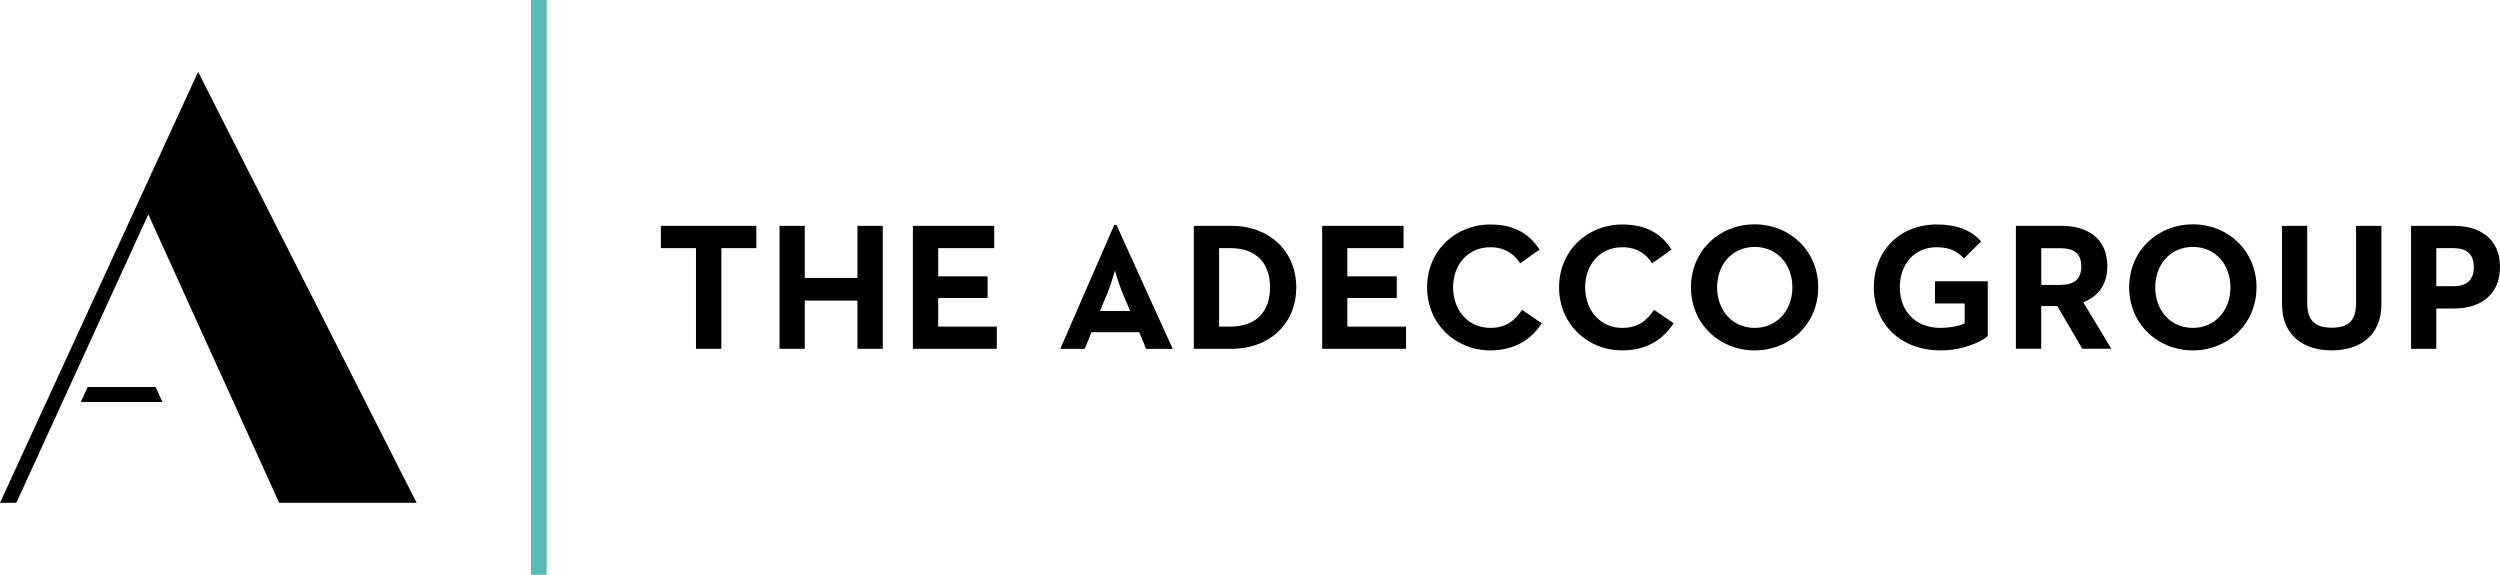 <svg xmlns="http://www.w3.org/2000/svg" xmlns:xlink="http://www.w3.org/1999/xlink" version="1.1" id="Layer_1" x="0px" y="0px" style="enable-background:new 0 0 423.49 160.4;" xml:space="preserve" viewBox="47.32 42.4 328.85 75.6">
<style type="text/css">
	.st0{fill:#5CB8B2;}
</style>
<polygon points="138.87,75.04 134.25,75.04 134.25,72.11 146.81,72.11 146.81,75.04 142.21,75.04 142.21,88.28 138.87,88.28 "/>
<polygon points="149.86,72.11 153.18,72.11 153.18,78.96 160.11,78.96 160.11,72.11 163.44,72.11 163.44,88.28 160.11,88.28   160.11,81.94 153.18,81.94 153.18,88.28 149.86,88.28 "/>
<polygon points="167.4,72.11 178.1,72.11 178.1,75.04 170.73,75.04 170.73,78.75 177.23,78.75 177.23,81.6 170.73,81.6   170.73,85.36 178.44,85.36 178.44,88.28 167.4,88.28 "/>
<path d="M193.89,71.98h0.29l7.4,16.31h-3.5l-0.9-2.19h-6.28l-0.9,2.19h-3.21L193.89,71.98z M195.98,83.31l-1.03-2.44  c-0.45-1.07-0.93-2.71-0.97-2.88c-0.03,0.08-0.5,1.76-0.95,2.88l-1.02,2.44H195.98z"/>
<path d="M204.35,72.11h4.97c4.96,0,8.51,3.31,8.51,8.08c0,4.79-3.51,8.09-8.51,8.09h-4.97V72.11z M209.15,85.36  c3.59,0,5.23-2.14,5.23-5.17c0-3.01-1.64-5.15-5.23-5.15h-1.47v10.32H209.15z"/>
<polygon points="221.24,72.11 231.94,72.11 231.94,75.04 224.55,75.04 224.55,78.75 231.05,78.75 231.05,81.6 224.55,81.6   224.55,85.36 232.27,85.36 232.27,88.28 221.24,88.28 "/>
<path d="M235.04,80.19c0-4.77,3.69-8.26,8.33-8.26c2.91,0,5,1.04,6.46,3.3l-2.55,1.81c-0.76-1.24-2.07-2.12-3.91-2.12  c-2.93,0-4.91,2.26-4.91,5.27c0,3.03,1.97,5.34,4.91,5.34c2.09,0,3.25-1.01,4.15-2.38l2.6,1.77c-1.41,2.19-3.63,3.57-6.75,3.57  C238.74,88.49,235.04,84.98,235.04,80.19"/>
<path d="M252.4,80.19c0-4.77,3.68-8.26,8.32-8.26c2.93,0,5.03,1.04,6.47,3.3l-2.55,1.81c-0.75-1.24-2.06-2.12-3.92-2.12  c-2.92,0-4.89,2.26-4.89,5.27c0,3.03,1.98,5.34,4.89,5.34c2.09,0,3.27-1.01,4.17-2.38l2.58,1.77c-1.41,2.19-3.63,3.57-6.75,3.57  C256.08,88.49,252.4,84.98,252.4,80.19"/>
<path d="M269.75,80.19c0-4.77,3.71-8.28,8.37-8.28c4.67,0,8.37,3.52,8.37,8.28c0,4.79-3.69,8.3-8.37,8.3  C273.47,88.49,269.75,84.98,269.75,80.19 M283.09,80.19c0-3.01-2.01-5.31-4.96-5.31c-2.95,0-4.94,2.3-4.94,5.31  c0,3.03,1.99,5.34,4.94,5.34C281.07,85.53,283.09,83.22,283.09,80.19"/>
<path d="M293.8,80.19c0-4.77,3.38-8.26,8.26-8.26c2.63,0,4.53,0.71,5.86,2.23l-2.26,2.23c-0.8-0.83-1.73-1.47-3.6-1.47  c-2.94,0-4.84,2.26-4.84,5.27c0,3.03,1.96,5.34,5.36,5.34c1.03,0,2.33-0.19,3.17-0.6v-2.61h-3.9v-2.92h6.94v7.22  c-0.92,0.76-3.25,1.87-6.2,1.87C297.3,88.49,293.8,84.98,293.8,80.19"/>
<path d="M312.51,72.11h5.99c3.3,0,6.02,1.55,6.02,5.32c0,2.46-1.28,4-3.17,4.73l3.69,6.11h-3.82l-3.28-5.61h-2.12v5.61h-3.33V72.11z   M318.4,79.87c1.64,0,2.69-0.65,2.69-2.43c0-1.8-1.11-2.39-2.69-2.39h-2.57v4.83H318.4z"/>
<path d="M327.39,80.19c0-4.77,3.71-8.28,8.38-8.28c4.66,0,8.37,3.52,8.37,8.28c0,4.79-3.72,8.3-8.37,8.3  C331.1,88.49,327.39,84.98,327.39,80.19 M340.71,80.19c0-3.01-1.99-5.31-4.94-5.31c-2.95,0-4.95,2.3-4.95,5.31  c0,3.03,2,5.34,4.95,5.34C338.72,85.53,340.71,83.22,340.71,80.19"/>
<path d="M347.5,82.43V72.11h3.31v10.13c0,2.35,1.04,3.26,3.24,3.26c2.19,0,3.19-0.91,3.19-3.26V72.11h3.33v10.32  c0,4.1-2.83,6.06-6.52,6.06C350.32,88.49,347.5,86.53,347.5,82.43"/>
<path d="M364.47,72.11h5.68c3.3,0,6.02,1.64,6.02,5.42c0,3.78-2.73,5.45-6.02,5.45h-2.36v5.3h-3.32V72.11z M370.05,80.05  c1.64,0,2.68-0.73,2.68-2.52c0-1.8-1.08-2.49-2.68-2.49h-2.26v5.01H370.05z"/>
<rect x="117.15" y="42.4" class="st0" width="2.08" height="75.6"/>
<path d="M73.38,51.85l-26.06,56.69h2.15L66.83,70.6l17.21,37.94h18.08L73.38,51.85z M58.85,93.31l-0.9,1.97h10.74l-0.9-1.97H58.85z"/>
</svg>